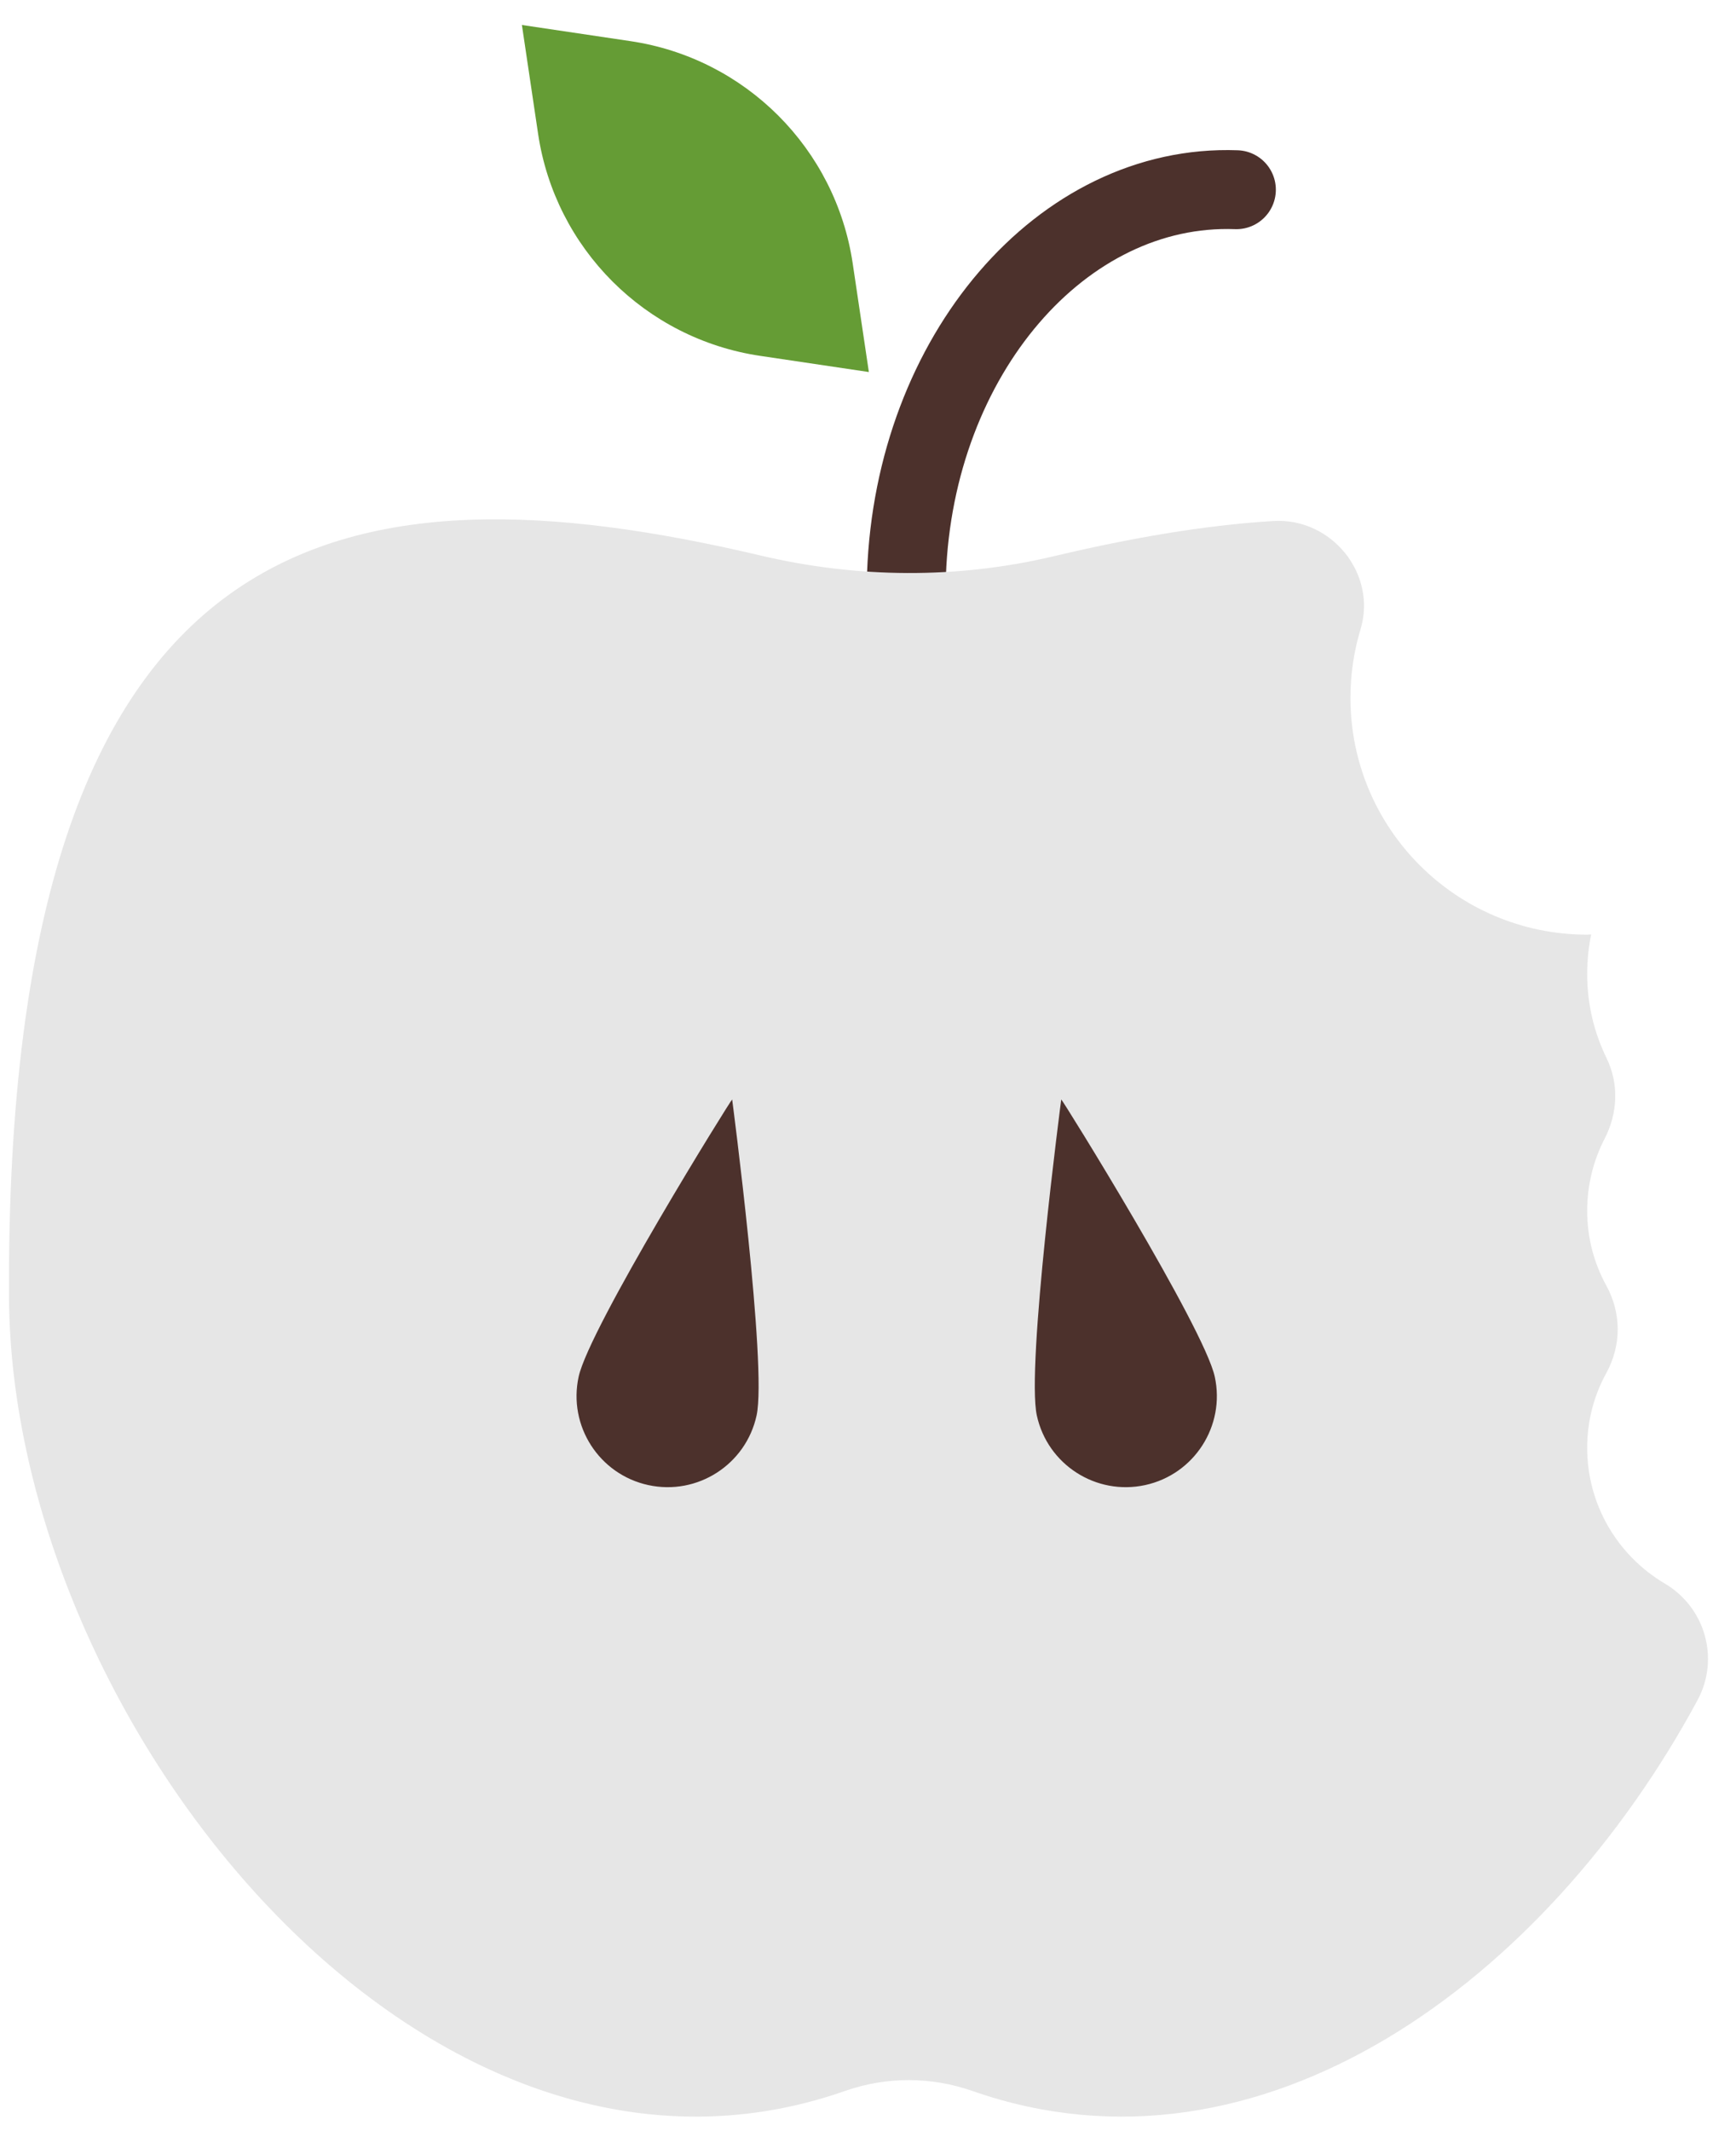 <?xml version="1.0" encoding="UTF-8" standalone="no"?>
<svg width="44px" height="54px" viewBox="0 0 44 54" version="1.1" xmlns="http://www.w3.org/2000/svg" xmlns:xlink="http://www.w3.org/1999/xlink" xmlns:sketch="http://www.bohemiancoding.com/sketch/ns">
    <!-- Generator: Sketch 3.2.2 (9983) - http://www.bohemiancoding.com/sketch -->
    <title>219 - Bitten Apple (Flat)</title>
    <desc>Created with Sketch.</desc>
    <defs></defs>
    <g id="Page-1" stroke="none" stroke-width="1" fill="none" fill-rule="evenodd" sketch:type="MSPage">
        <g id="219---Bitten-Apple-(Flat)" sketch:type="MSLayerGroup">
            <path d="M22.976,14.543 C23.179,9 26.919,4.646 31.337,4.807" id="Stroke-113" stroke="#4C312C" stroke-width="2" stroke-linecap="round" sketch:type="MSShapeGroup"></path>
            <path d="M22.022,9.427 L21.612,6.672 C21.178,3.762 18.893,1.477 15.983,1.043 L13.228,0.633 L13.638,3.389 C14.071,6.299 16.356,8.584 19.266,9.017 L22.022,9.427" id="Fill-114" fill="#659C35" sketch:type="MSShapeGroup"></path>
            <path d="M40.228,36.683 C40.228,35.997 40.404,35.354 40.712,34.793 C41.098,34.09 41.098,33.276 40.712,32.573 C40.404,32.012 40.228,31.37 40.228,30.683 C40.228,30.023 40.387,29.401 40.671,28.852 C41.002,28.21 41.037,27.465 40.721,26.816 C40.407,26.171 40.228,25.45 40.228,24.683 C40.228,24.339 40.263,24.003 40.329,23.678 C40.295,23.678 40.262,23.683 40.228,23.683 C36.914,23.683 34.228,20.997 34.228,17.683 C34.228,17.081 34.317,16.499 34.482,15.951 C34.91,14.536 33.746,13.112 32.27,13.202 C30.504,13.31 28.634,13.638 26.701,14.096 C24.264,14.674 21.728,14.653 19.29,14.079 C8.799,11.607 0.126,12.959 0.228,32.866 C0.284,43.655 10.773,56.714 21.418,52.982 C22.472,52.613 23.601,52.617 24.655,52.985 C31.963,55.541 39.192,50.183 43.024,43.082 C43.592,42.028 43.222,40.731 42.191,40.122 C41.016,39.427 40.228,38.148 40.228,36.683" id="Fill-115" fill="#E6E6E6" sketch:type="MSShapeGroup"></path>
            <path d="M19.176,35.866 C18.905,37.111 17.676,37.901 16.431,37.63 C15.185,37.359 14.395,36.129 14.666,34.884 C14.937,33.639 18.533,27.854 18.557,27.859 C18.557,27.859 19.447,34.62 19.176,35.866" id="Fill-116" fill="#4C312C" sketch:type="MSShapeGroup"></path>
            <path d="M26.279,35.866 C26.55,37.111 27.779,37.901 29.025,37.63 C30.27,37.359 31.06,36.129 30.789,34.884 C30.518,33.639 26.922,27.854 26.898,27.859 C26.898,27.859 26.008,34.62 26.279,35.866" id="Fill-117" fill="#4C312C" sketch:type="MSShapeGroup"></path>
        </g>
    </g>
</svg>